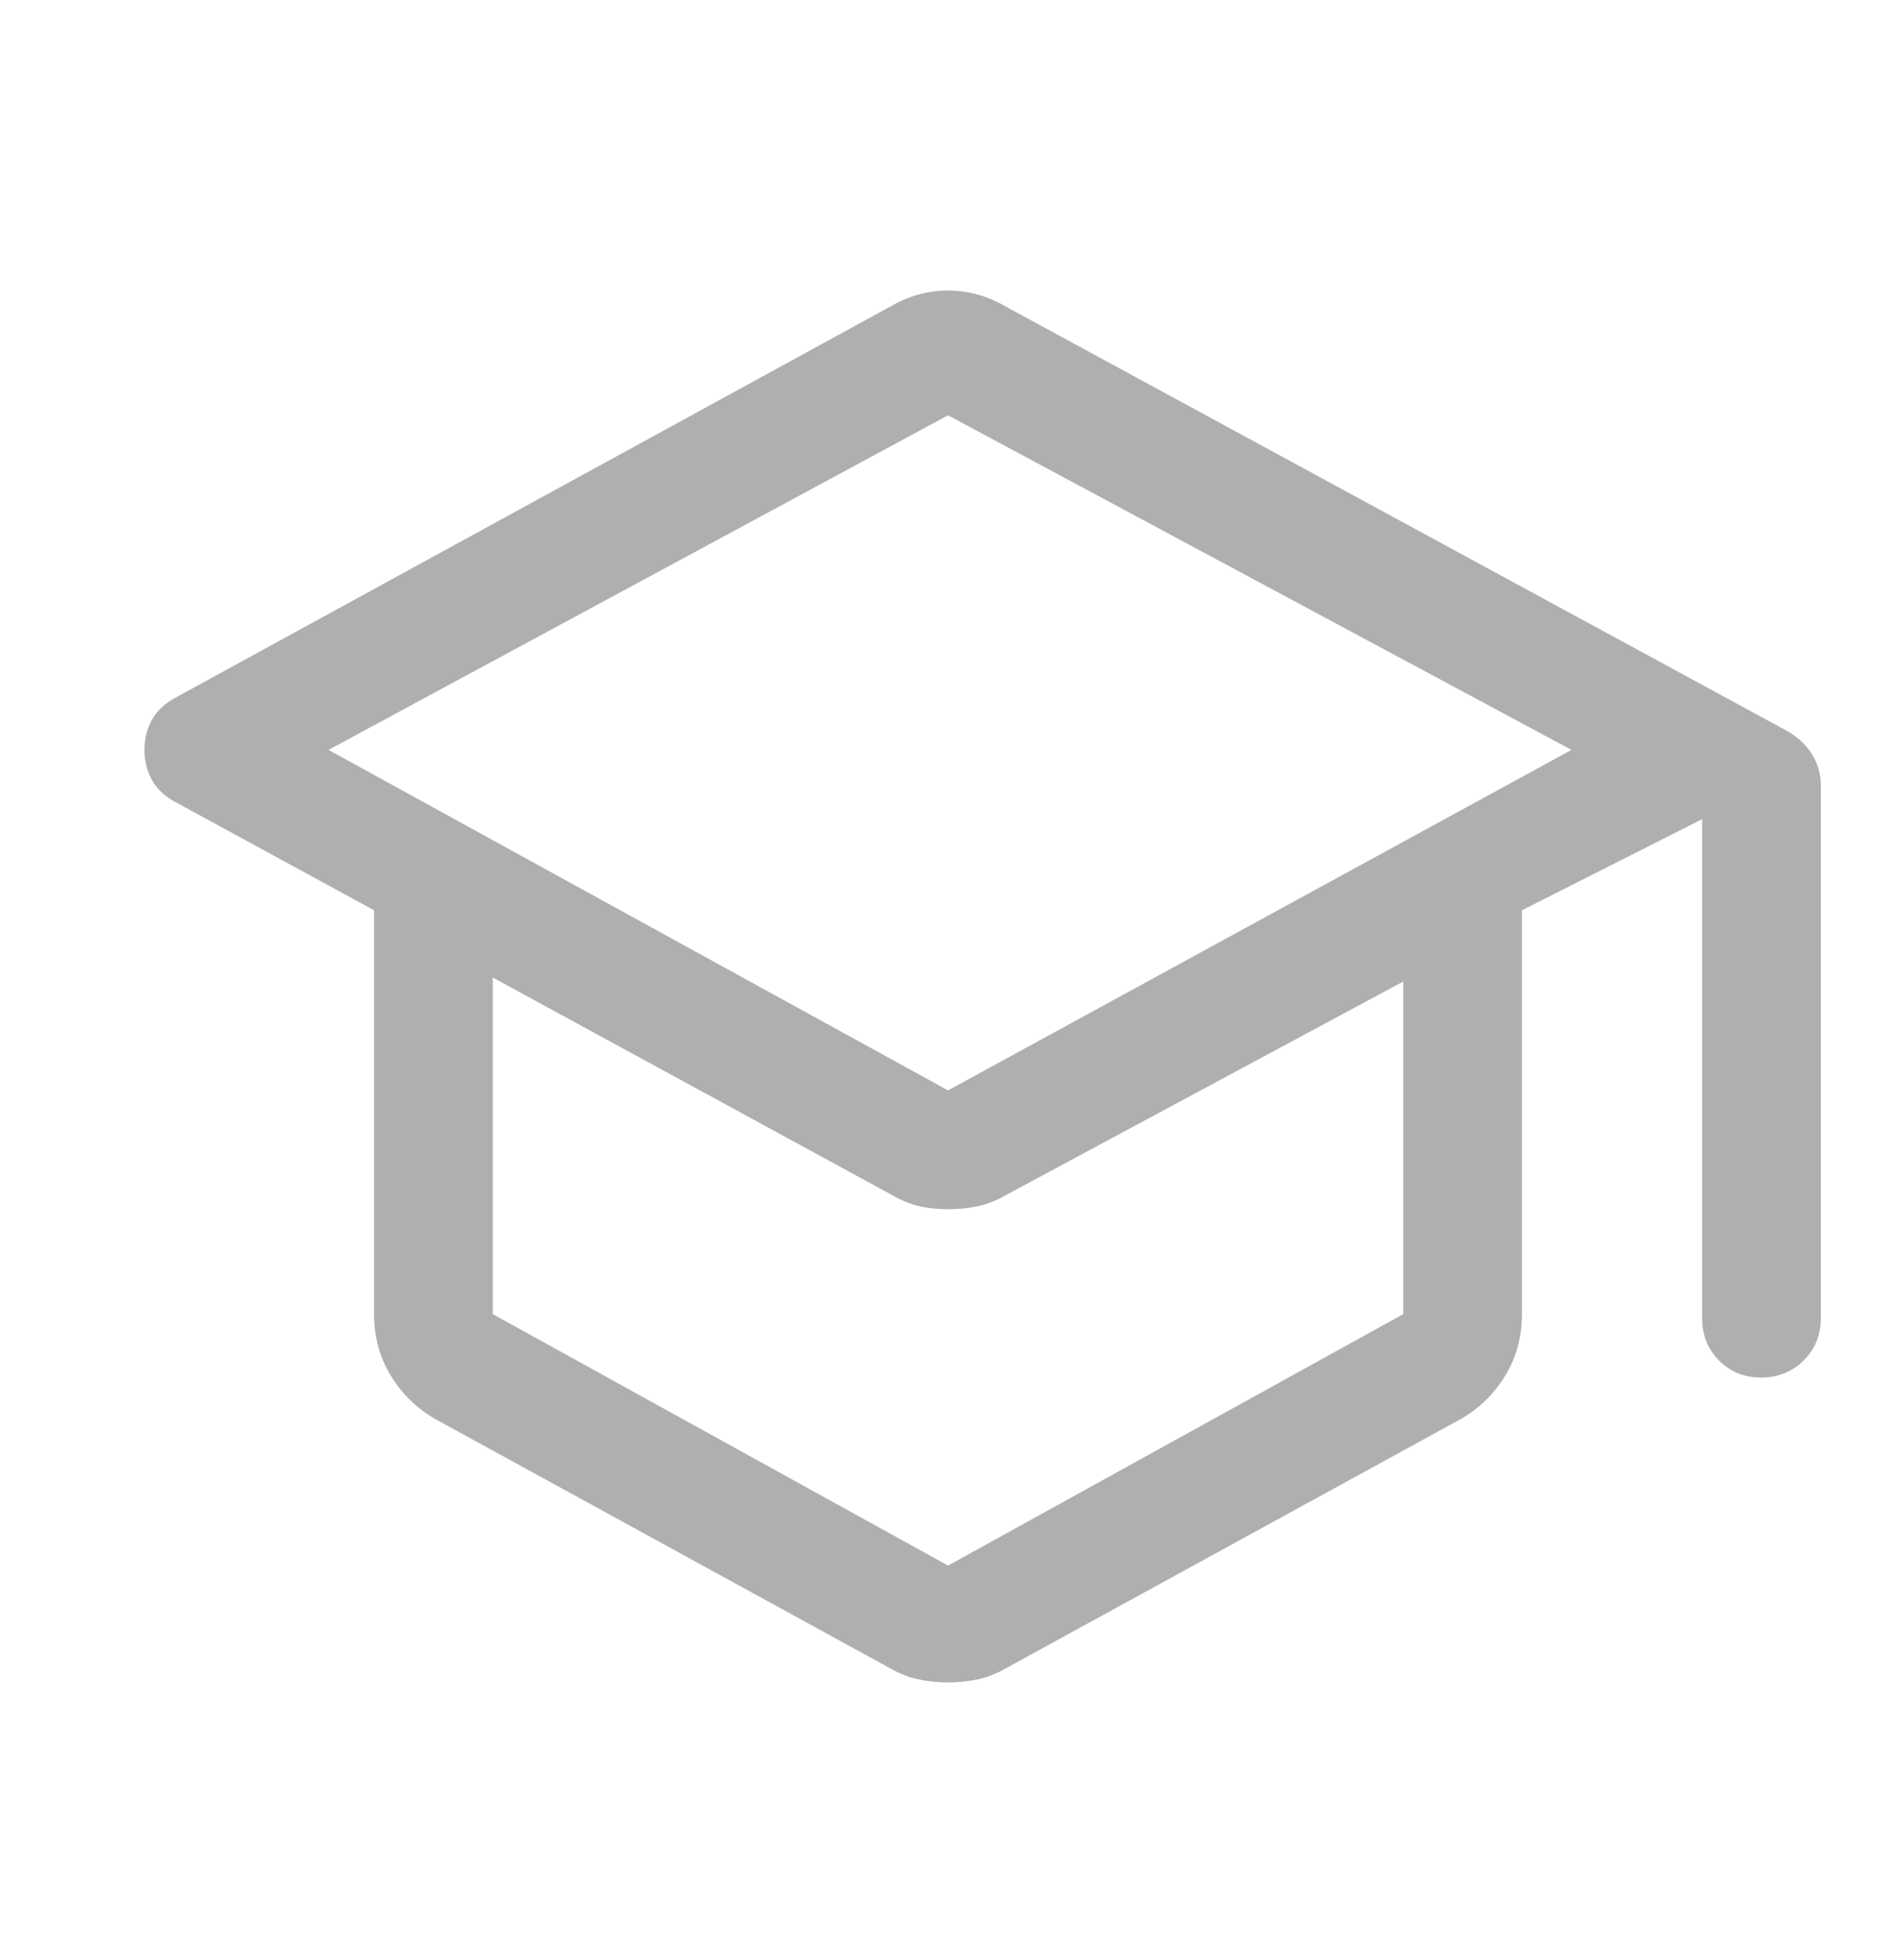 <svg width="32" height="33" viewBox="0 0 32 33" fill="none" xmlns="http://www.w3.org/2000/svg">
<path d="M15.967 28.325C15.798 28.325 15.634 28.308 15.474 28.275C15.313 28.242 15.156 28.181 15 28.092L7.333 23.892C7.022 23.714 6.772 23.471 6.583 23.163C6.394 22.854 6.3 22.508 6.3 22.125V15.325L2.933 13.492C2.759 13.393 2.632 13.269 2.552 13.12C2.473 12.972 2.433 12.807 2.433 12.625C2.433 12.444 2.473 12.278 2.552 12.13C2.632 11.981 2.759 11.857 2.933 11.758L15 5.158C15.153 5.069 15.309 5.003 15.471 4.958C15.632 4.914 15.797 4.892 15.967 4.892C16.136 4.892 16.302 4.914 16.463 4.958C16.624 5.003 16.781 5.069 16.933 5.158L30.133 12.325C30.311 12.436 30.444 12.569 30.533 12.724C30.622 12.879 30.667 13.046 30.667 13.225V22.192C30.667 22.475 30.57 22.713 30.378 22.904C30.185 23.096 29.946 23.192 29.661 23.192C29.376 23.192 29.139 23.096 28.95 22.904C28.761 22.713 28.667 22.475 28.667 22.192V13.792L25.633 15.325V22.125C25.633 22.508 25.539 22.854 25.35 23.163C25.161 23.471 24.911 23.714 24.6 23.892L16.933 28.092C16.778 28.181 16.62 28.242 16.46 28.275C16.3 28.308 16.135 28.325 15.967 28.325ZM15.967 18.358L26.467 12.625L15.967 6.992L5.533 12.625L15.967 18.358ZM15.967 26.358L23.633 22.125V16.525L16.933 20.125C16.778 20.214 16.622 20.275 16.467 20.308C16.311 20.342 16.144 20.358 15.967 20.358C15.789 20.358 15.628 20.342 15.483 20.308C15.339 20.275 15.189 20.214 15.033 20.125L8.3 16.458V22.125L15.967 26.358Z" fill="#AFAFAF"/>
</svg>
